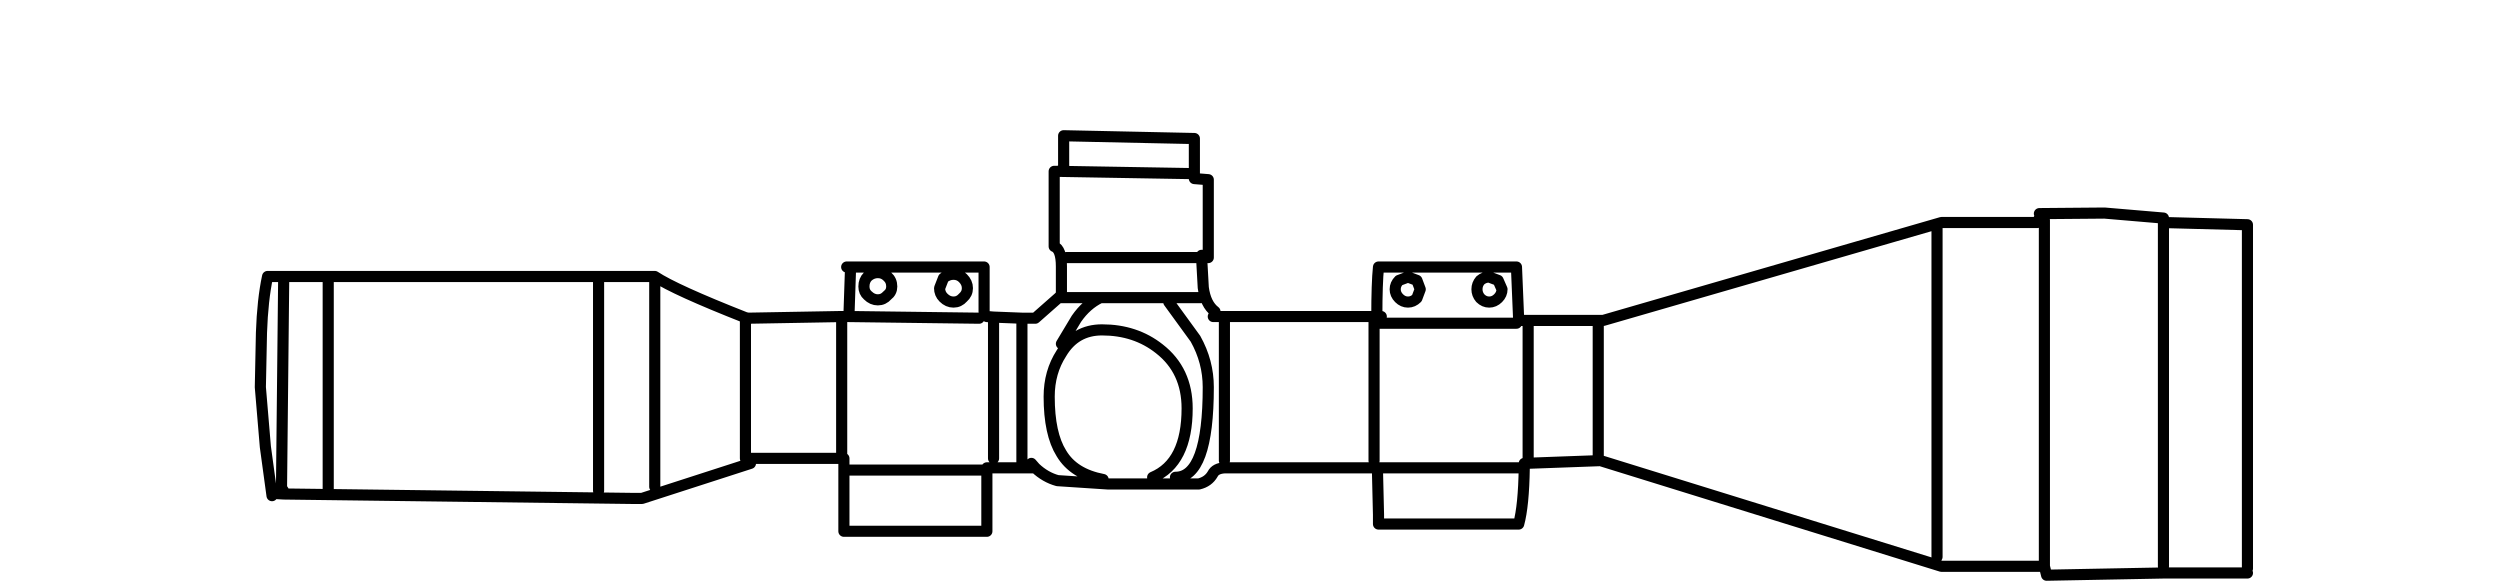 <?xml version="1.0" encoding="UTF-8" standalone="no"?>
<svg xmlns:xlink="http://www.w3.org/1999/xlink" height="52.2px" width="224.7px" xmlns="http://www.w3.org/2000/svg">
  <g transform="matrix(1.0, 0.0, 0.0, 1.0, 116.7, 28.3)">
    <use height="40.5" transform="matrix(1.0, 0.0, 0.0, 1.0, -93.8, -16.6)" width="179.6" xlink:href="#shape0"/>
  </g>
  <defs>
    <g id="shape0" transform="matrix(1.0, 0.0, 0.0, 1.0, 96.8, 21.6)">
      <path d="M6.85 -8.4 L7.65 -8.1 7.95 -7.3 7.65 -6.5 Q7.3 -6.15 6.85 -6.15 6.4 -6.15 6.05 -6.5 5.7 -6.85 5.7 -7.3 5.7 -7.75 6.05 -8.1 L6.85 -8.4 M4.45 -4.85 L4.05 -4.85 3.8 -4.85 3.8 8.1 M4.05 -4.85 Q4.05 -7.85 4.2 -9.3 L16.6 -9.3 16.8 -4.5 17.65 -4.5 23.95 -4.5 24.4 -4.5 54.8 -13.3 63.4 -13.3 63.6 -13.7 M13.05 -7.3 Q13.05 -7.75 13.35 -8.1 13.7 -8.4 14.15 -8.4 L14.95 -8.1 15.3 -7.3 Q15.3 -6.85 14.95 -6.5 14.6 -6.15 14.15 -6.15 13.7 -6.15 13.35 -6.5 13.05 -6.85 13.05 -7.3 M16.6 -4.25 L4.2 -4.25 M74.75 -13.7 L69.45 -14.15 63.6 -14.1 M82.3 17.8 L82.3 -13.1 74.75 -13.3 74.75 17.6 M82.3 18.2 L74.75 18.2 64.25 18.4 64.05 17.6 54.8 17.6 24.15 8.1 17.3 8.35 17.3 8.75 Q17.25 12.15 16.8 13.8 L4.2 13.8 4.2 12.95 4.1 8.75 -9.65 8.75 Q-10.45 8.8 -10.7 9.3 -11.1 10.0 -11.95 10.2 L-20.1 10.2 -24.65 9.9 Q-25.75 9.6 -26.65 8.75 L-31.0 8.75 -31.0 14.45 -43.85 14.45 -43.85 7.9 -44.05 7.9 -52.7 7.9 -52.7 -4.75 Q-59.05 -7.25 -60.85 -8.45 L-60.85 10.45 M17.3 8.75 L4.1 8.75 M17.65 -4.5 L17.65 7.9 M23.95 7.75 L23.95 -4.5 M54.4 -12.85 L54.4 16.75 M64.05 -13.5 L64.05 17.6 M-90.2 10.65 L-90.2 -8.45 -94.2 -8.45 -94.4 10.65 Q-94.2 10.65 -94.2 11.1 L-62.75 11.5 -62.0 11.5 -52.25 8.35 M-94.2 -8.45 L-95.65 -8.45 Q-96.1 -6.35 -96.2 -3.4 L-96.3 1.5 -95.85 6.85 -95.25 11.25 -95.05 11.05 -94.2 11.1 M-60.85 -8.45 L-65.9 -8.45 -65.9 10.8 M-44.05 7.9 L-44.05 -4.85 -52.45 -4.7 -52.7 -4.75 M-31.25 -5.3 L-31.25 -9.3 -43.25 -9.3 -43.4 -4.85 -31.7 -4.7 M-41.7 -6.75 Q-42.05 -7.05 -42.05 -7.55 -42.05 -8.1 -41.7 -8.45 -41.3 -8.8 -40.8 -8.8 -40.3 -8.8 -39.95 -8.45 -39.55 -8.1 -39.55 -7.55 -39.55 -7.05 -39.95 -6.75 -40.3 -6.35 -40.8 -6.35 -41.3 -6.35 -41.7 -6.75 M-43.4 -4.85 L-44.05 -4.85 M-43.6 -9.3 L-43.25 -9.3 M-23.85 -10.15 L-11.7 -10.15 -11.7 -10.35 Q-11.1 -10.35 -11.1 -10.15 L-11.1 -17.15 -12.35 -17.25 -12.35 -20.85 -24.1 -21.1 -24.1 -18.1 -24.55 -17.9 -12.8 -17.7 M-24.55 -17.9 L-24.95 -17.9 -24.95 -11.15 Q-24.3 -10.9 -24.3 -9.35 L-24.3 -7.0 -24.3 -6.8 -24.55 -6.55 -20.8 -6.55 -11.7 -6.55 M-34.9 -8.3 Q-34.5 -8.65 -34.0 -8.65 -33.5 -8.65 -33.15 -8.3 -32.75 -7.9 -32.75 -7.4 -32.75 -6.9 -33.15 -6.55 -33.5 -6.15 -34.0 -6.15 -34.5 -6.15 -34.9 -6.55 -35.25 -6.9 -35.25 -7.4 L-34.9 -8.3 M-30.4 7.9 L-30.4 -4.8 -31.0 -4.85 M-24.55 -6.55 L-26.65 -4.7 -27.85 -4.7 -27.85 8.35 M-16.1 9.6 Q-13.0 8.3 -13.0 3.4 -13.0 0.0 -15.5 -1.95 -17.65 -3.65 -20.65 -3.65 -23.05 -3.65 -24.3 -1.55 -25.4 0.15 -25.4 2.35 -25.4 5.7 -24.3 7.45 -23.2 9.3 -20.55 9.8 M-24.3 -2.4 L-22.95 -4.65 Q-22.05 -5.95 -20.8 -6.55 M-27.85 -4.7 L-30.4 -4.8 M-10.5 -5.3 Q-11.35 -5.95 -11.55 -7.45 L-11.7 -10.15 M-14.65 -6.15 L-12.25 -2.85 Q-11.1 -0.8 -11.1 1.5 -11.1 9.6 -14.05 9.6 M-65.9 -8.45 L-90.2 -8.45 M-26.65 8.75 L-27.0 8.35 M-31.45 8.95 L-43.4 8.95 M-9.65 -4.5 L-9.65 8.1 M-10.65 -4.85 L3.8 -4.85" fill="none" stroke="#000000" stroke-linecap="round" stroke-linejoin="round" stroke-width="1.0"/>
    </g>
  </defs>
</svg>
